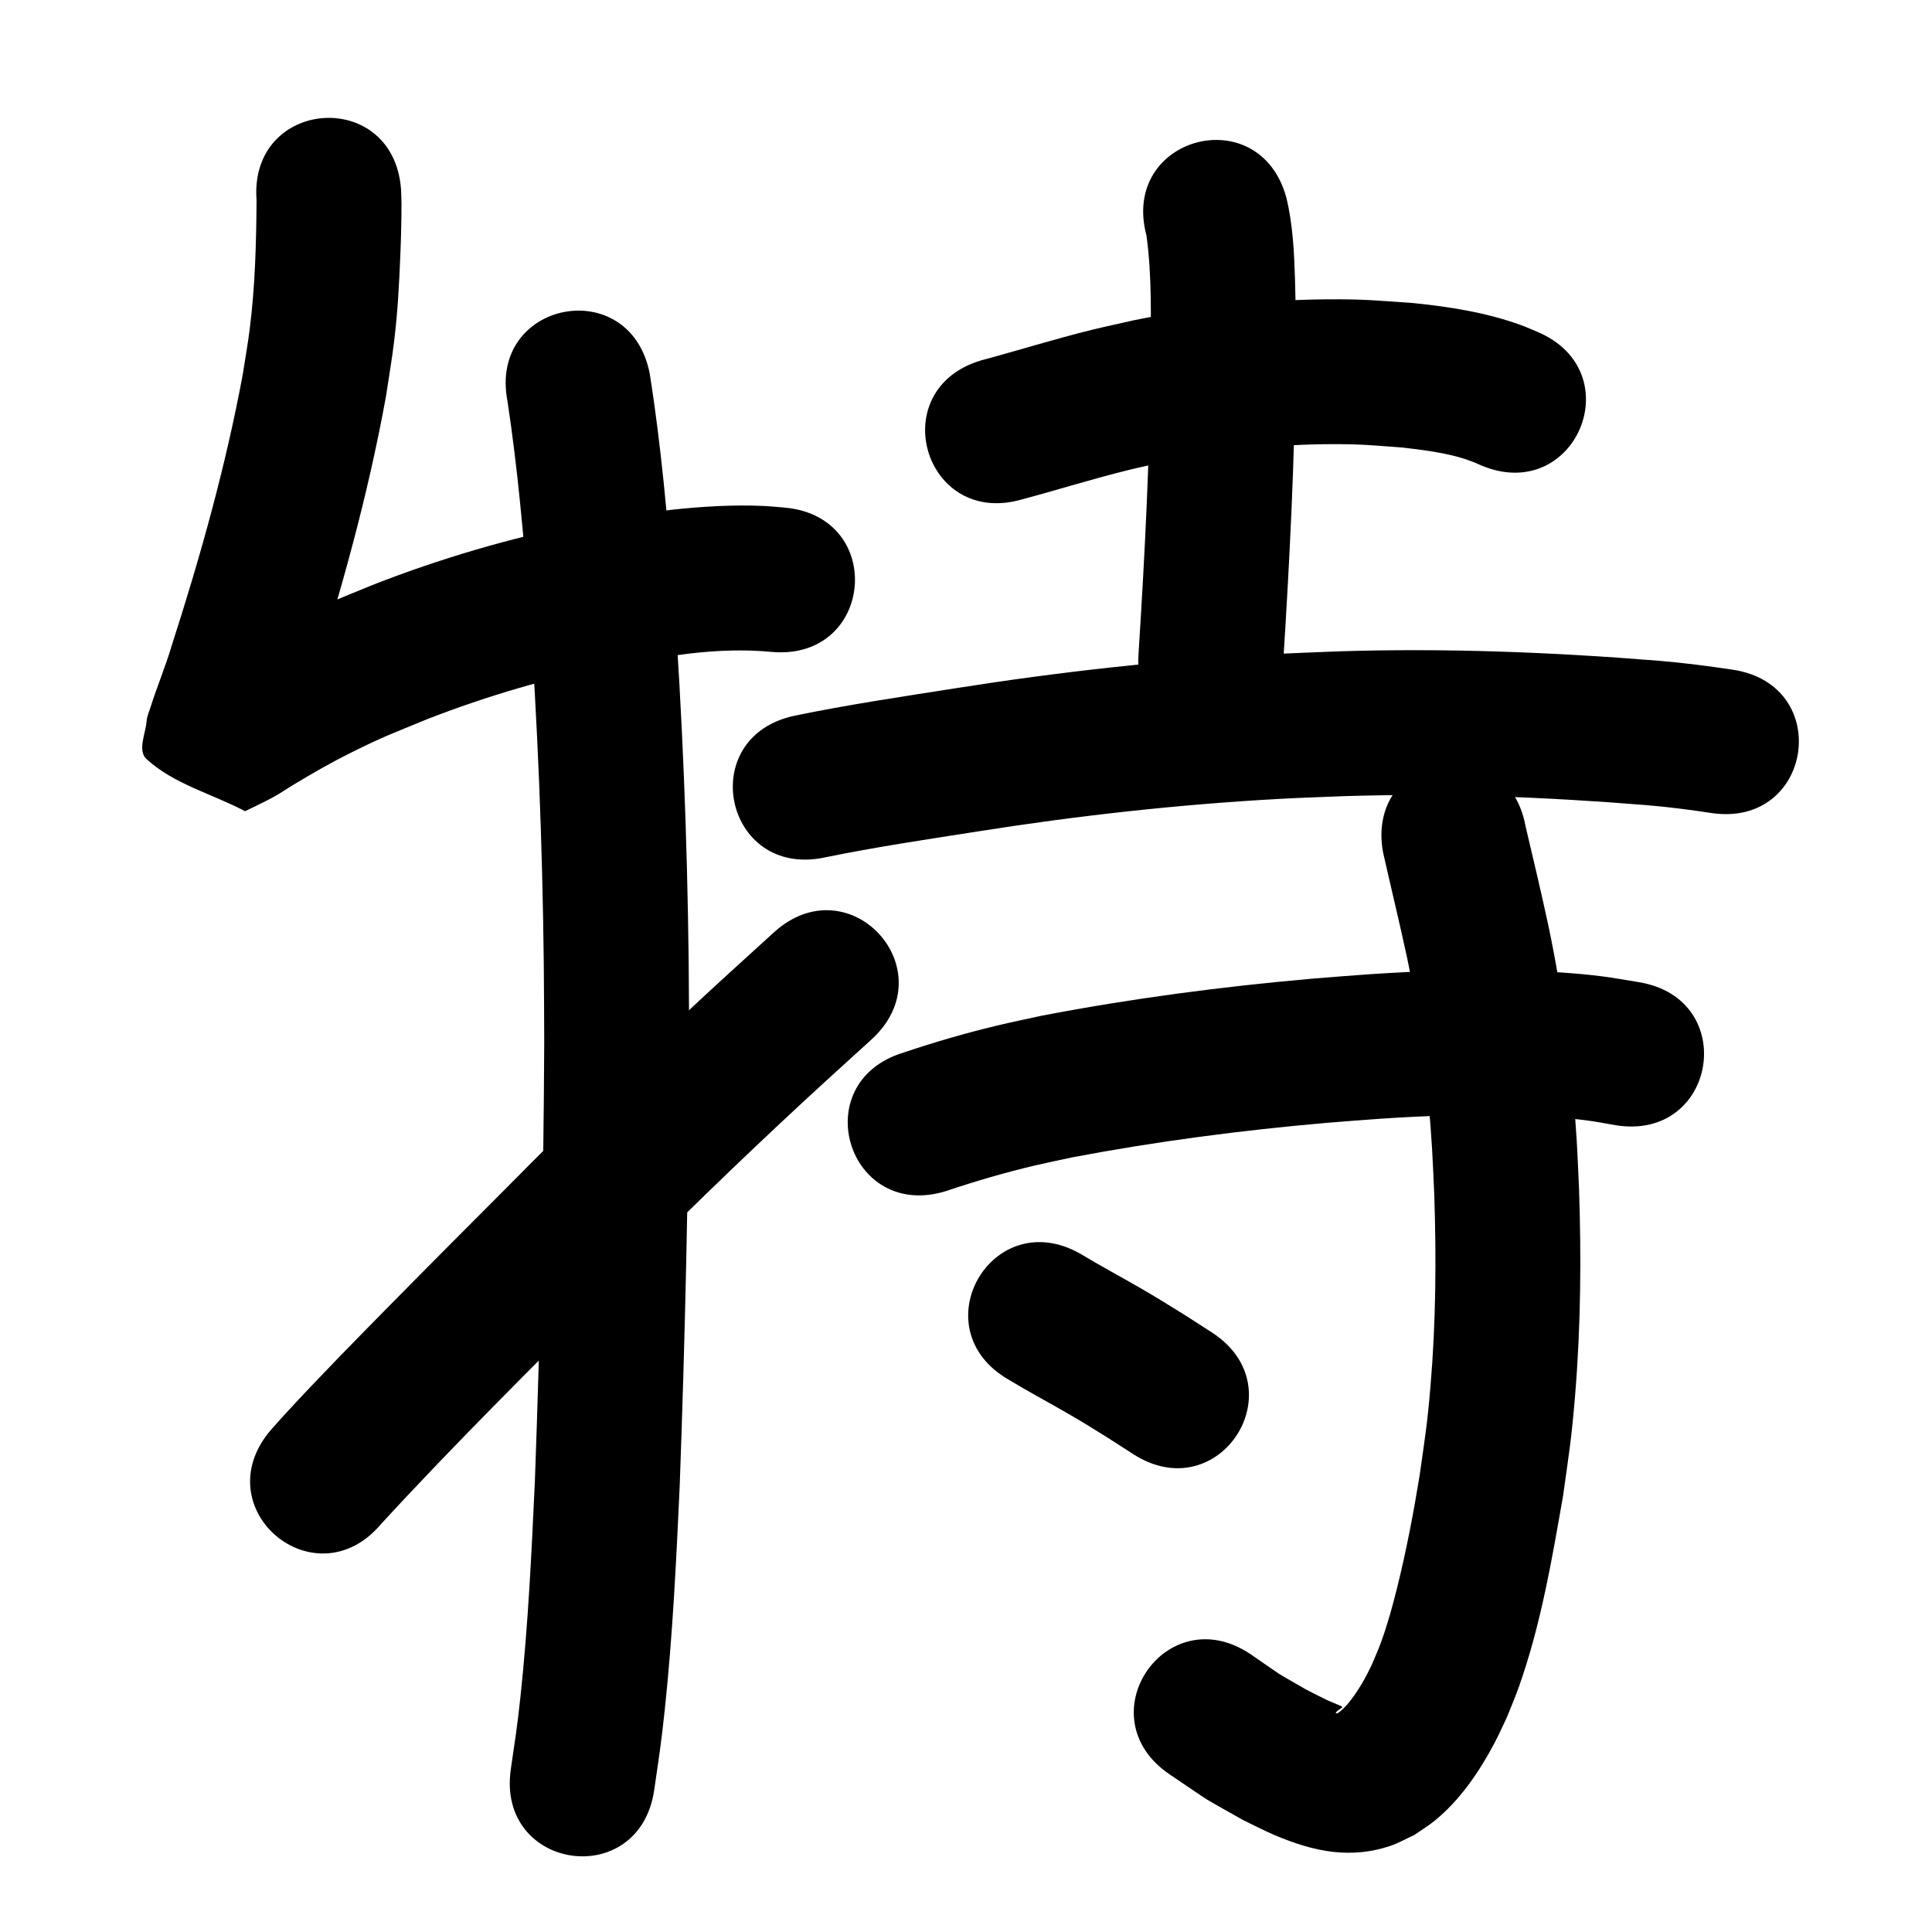 <?xml version="1.0" ?>
<svg xmlns="http://www.w3.org/2000/svg" width="1000" height="1000">
<path d="m 132.79,103.56 c -0.141,22.198 -0.75,44.497 -3.509,66.549 -1.001,8.006 -2.446,15.951 -3.669,23.926 -8.878,47.679 -22.001,94.425 -36.865,140.546 -3.153,10.644 -7.505,20.889 -10.836,31.472 -0.74,2.351 -1.827,4.657 -2.014,7.115 -0.498,6.568 -4.881,15.309 -0.026,19.761 14.163,12.988 33.975,17.966 50.963,26.948 4.882,-2.432 9.865,-4.672 14.647,-7.295 3.86,-2.117 7.477,-4.65 11.255,-6.91 10.065,-6.02 18.336,-10.8 28.941,-16.089 17.11,-8.534 21.613,-9.984 39.852,-17.505 30.875,-11.99 62.761,-21.311 95.268,-27.67 17.814,-3.485 23.113,-3.914 40.487,-6.176 14.068,-1.612 28.197,-2.154 42.289,-0.786 52.841,4.512 59.221,-70.216 6.381,-74.728 v 0 c -3.482,-0.274 -6.957,-0.664 -10.446,-0.823 -16.037,-0.731 -32.082,0.261 -48.028,1.98 -20.084,2.677 -26.205,3.191 -46.745,7.273 -36.833,7.32 -72.961,17.965 -107.931,31.649 -8.253,3.438 -16.587,6.685 -24.758,10.313 -14.509,6.442 -26.268,12.455 -40.016,20.128 -0.035,0.019 -21.226,12.291 -23.862,14.285 -0.29,0.219 0.618,0.383 0.927,0.574 14.697,9.676 31.866,16.373 44.092,29.029 3.637,3.765 -0.774,10.445 -0.906,15.677 -0.021,0.826 0.322,-1.624 0.57,-2.411 0.76,-2.405 1.622,-4.777 2.454,-7.158 7.437,-21.279 0.36,-0.5 8.833,-25.671 16.073,-49.98 30.248,-100.646 39.635,-152.351 1.397,-9.406 3.042,-18.779 4.19,-28.219 1.898,-15.602 2.597,-29.185 3.247,-44.735 0.311,-7.43 0.649,-19.173 0.6,-27.044 -0.015,-2.404 -0.152,-4.805 -0.228,-7.207 -3.926,-52.887 -78.721,-47.335 -74.794,5.553 z"/>
<path d="m 262.679,207.69 c 5.278,34.749 8.305,69.787 11.144,104.802 4.514,61.854 6.914,123.859 7.635,185.87 0.16,13.77 0.157,27.541 0.235,41.311 -0.343,75.68 -2.091,151.356 -4.839,226.985 -1.722,37.165 -3.491,74.374 -7.449,111.384 -1.711,16.004 -2.759,22.254 -5.001,37.634 -7.619,52.483 66.603,63.258 74.222,10.775 v 0 c 2.49,-17.22 3.545,-23.466 5.453,-41.423 4.083,-38.429 5.954,-77.06 7.725,-115.648 2.781,-76.68 4.561,-153.407 4.888,-230.138 -0.082,-14.07 -0.08,-28.141 -0.246,-42.21 -0.749,-63.594 -3.224,-127.18 -7.87,-190.611 -3.074,-37.763 -6.316,-75.573 -12.27,-113.012 -10.099,-52.063 -83.727,-37.78 -73.628,14.282 z"/>
<path d="m 197.274,788.793 c 38.083,-41.465 78.176,-81.05 117.903,-120.929 33.024,-33.461 66.736,-66.226 101.232,-98.167 11.475,-10.625 23.097,-21.088 34.646,-31.632 39.162,-35.761 -11.411,-91.144 -50.573,-55.384 v 0 c -11.804,10.78 -23.684,21.477 -35.411,32.34 -35.101,32.516 -69.415,65.858 -103.028,99.911 -20.559,20.638 -38.28,38.364 -58.635,59.032 -18.782,19.071 -37.601,38.151 -55.736,57.844 -2.611,2.835 -5.143,5.741 -7.714,8.611 -34.205,40.528 23.11,88.901 57.315,48.373 z"/>
<path d="m 529.156,258.433 c 18.456,-4.909 36.683,-10.684 55.239,-15.222 6.382,-1.561 12.817,-2.891 19.226,-4.336 28.183,-5.561 56.819,-8.922 85.568,-8.983 16.111,-0.034 21.153,0.61 36.716,1.753 13.733,1.65 27.862,3.223 40.527,9.151 48.774,20.824 78.223,-48.152 29.449,-68.976 v 0 c -2.796,-1.153 -5.548,-2.423 -8.389,-3.46 -18.085,-6.6 -37.204,-9.609 -56.286,-11.527 -18.86,-1.297 -24.805,-2.039 -44.3,-1.905 -33.564,0.231 -66.997,4.184 -99.879,10.807 -7.302,1.665 -14.633,3.212 -21.907,4.996 -19.172,4.704 -38.016,10.642 -57.083,15.738 -50.887,14.933 -29.768,86.899 21.119,71.965 z"/>
<path d="m 593.41,121.883 c 2.905,21.135 2.231,42.677 2.157,63.956 -0.408,51.003 -3.043,101.941 -6.277,152.831 -3.361,52.926 71.488,57.68 74.849,4.753 v 0 c 3.325,-52.394 6.023,-104.84 6.428,-157.351 0.045,-16.223 0.226,-25.773 -0.28,-41.648 -0.448,-14.018 -1.114,-28.221 -4.419,-41.907 -13.693,-51.235 -86.15,-31.87 -72.457,19.365 z"/>
<path d="m 426.785,443.835 c 26.34,-5.42 52.965,-9.347 79.524,-13.515 51.639,-8.176 103.683,-13.928 155.893,-16.814 11.032,-0.61 22.077,-0.94 33.116,-1.411 52.396,-1.641 104.81,0.41 157.032,4.657 11.179,0.933 22.299,2.368 33.385,4.057 52.441,7.9 63.613,-66.264 11.172,-74.163 v 0 c -12.788,-1.909 -25.607,-3.594 -38.5,-4.649 -55.309,-4.465 -110.818,-6.632 -166.307,-4.833 -11.664,0.505 -23.335,0.864 -34.992,1.515 -54.397,3.038 -108.622,9.039 -162.429,17.549 -27.827,4.368 -55.719,8.503 -83.311,14.21 -51.9,10.902 -36.483,84.3 15.418,73.398 z"/>
<path d="m 489.55,616.541 c 15.321,-5.165 30.86,-9.711 46.606,-13.402 6.27,-1.47 12.587,-2.737 18.88,-4.105 43.504,-8.254 87.481,-13.994 131.588,-17.842 9.347,-0.815 18.709,-1.434 28.064,-2.151 24.172,-1.614 48.41,-2.407 72.631,-1.636 10.962,0.349 23.489,1.115 34.453,2.574 4.841,0.644 9.633,1.616 14.449,2.424 52.346,8.51 64.381,-65.518 12.035,-74.028 v 0 c -6.375,-1.011 -12.722,-2.219 -19.125,-3.034 -12.919,-1.646 -27.892,-2.546 -40.831,-2.93 -26.468,-0.785 -52.953,0.071 -79.366,1.851 -9.87,0.762 -19.748,1.421 -29.61,2.286 -47.038,4.128 -93.937,10.293 -140.312,19.217 -7.152,1.572 -14.329,3.034 -21.456,4.716 -16.887,3.986 -33.576,8.834 -50.019,14.362 -50.698,15.564 -28.686,87.262 22.011,71.697 z"/>
<path d="m 715.877,441.231 c 4.079,18.07 8.445,36.068 12.363,54.177 6.837,32.716 10.978,65.958 13.006,99.309 0.482,7.919 0.756,15.85 1.134,23.775 1.098,32.98 0.834,66.047 -1.956,98.944 -1.747,20.597 -2.751,25.778 -5.59,45.997 -3.164,19.521 -6.872,38.972 -11.638,58.17 -2.448,9.86 -5.001,19.177 -8.474,28.705 -1.306,3.582 -2.893,7.056 -4.34,10.583 -3.378,7.298 -7.328,14.385 -12.451,20.619 -1.257,1.529 -3.687,4.203 -5.67,5.274 -0.249,0.135 -0.566,-0.024 -0.85,-0.036 -0.237,-0.805 3.445,-2.916 3.383,-3.067 -0.27,-0.658 -1.176,-0.811 -1.82,-1.114 -2.097,-0.987 -4.293,-1.755 -6.386,-2.75 -3.51,-1.669 -6.943,-3.492 -10.415,-5.238 -18.961,-10.999 -9.373,-4.972 -28.674,-18.225 -43.895,-29.762 -85.984,32.314 -42.09,62.076 v 0 c 25.505,17.127 12.843,9.338 37.869,23.55 5.448,2.607 10.784,5.46 16.343,7.821 9.519,4.043 20.052,7.592 30.407,8.728 10.04,1.102 19.501,0.209 29.099,-2.924 4.453,-1.454 8.547,-3.838 12.82,-5.757 3.494,-2.438 7.168,-4.636 10.482,-7.315 13.091,-10.585 23.117,-25.265 30.942,-39.998 2.382,-4.485 4.413,-9.149 6.619,-13.723 2.03,-5.139 4.236,-10.212 6.089,-15.418 11.396,-32.014 17.24,-66.248 23.037,-99.614 3.136,-22.673 4.231,-28.354 6.146,-51.423 2.967,-35.739 3.262,-71.658 2.03,-107.483 -0.42,-8.598 -0.724,-17.203 -1.259,-25.794 -2.291,-36.794 -6.926,-73.462 -14.494,-109.553 -3.751,-17.298 -7.773,-34.527 -11.878,-51.743 -9.507,-52.174 -83.292,-38.728 -73.785,13.445 z"/>
<path d="m 522.089,714.124 c 9.871,5.988 20.066,11.411 30.06,17.185 9.409,5.435 11.785,7.015 21.274,12.895 4.372,2.814 8.745,5.628 13.117,8.442 44.605,28.686 85.173,-34.395 40.568,-63.081 v 0 c -4.739,-3.045 -9.478,-6.091 -14.217,-9.136 -11.083,-6.85 -12.93,-8.112 -23.896,-14.446 -9.805,-5.663 -19.809,-10.978 -29.489,-16.859 -45.962,-26.457 -83.378,38.543 -37.416,65 z"/>
</svg>
